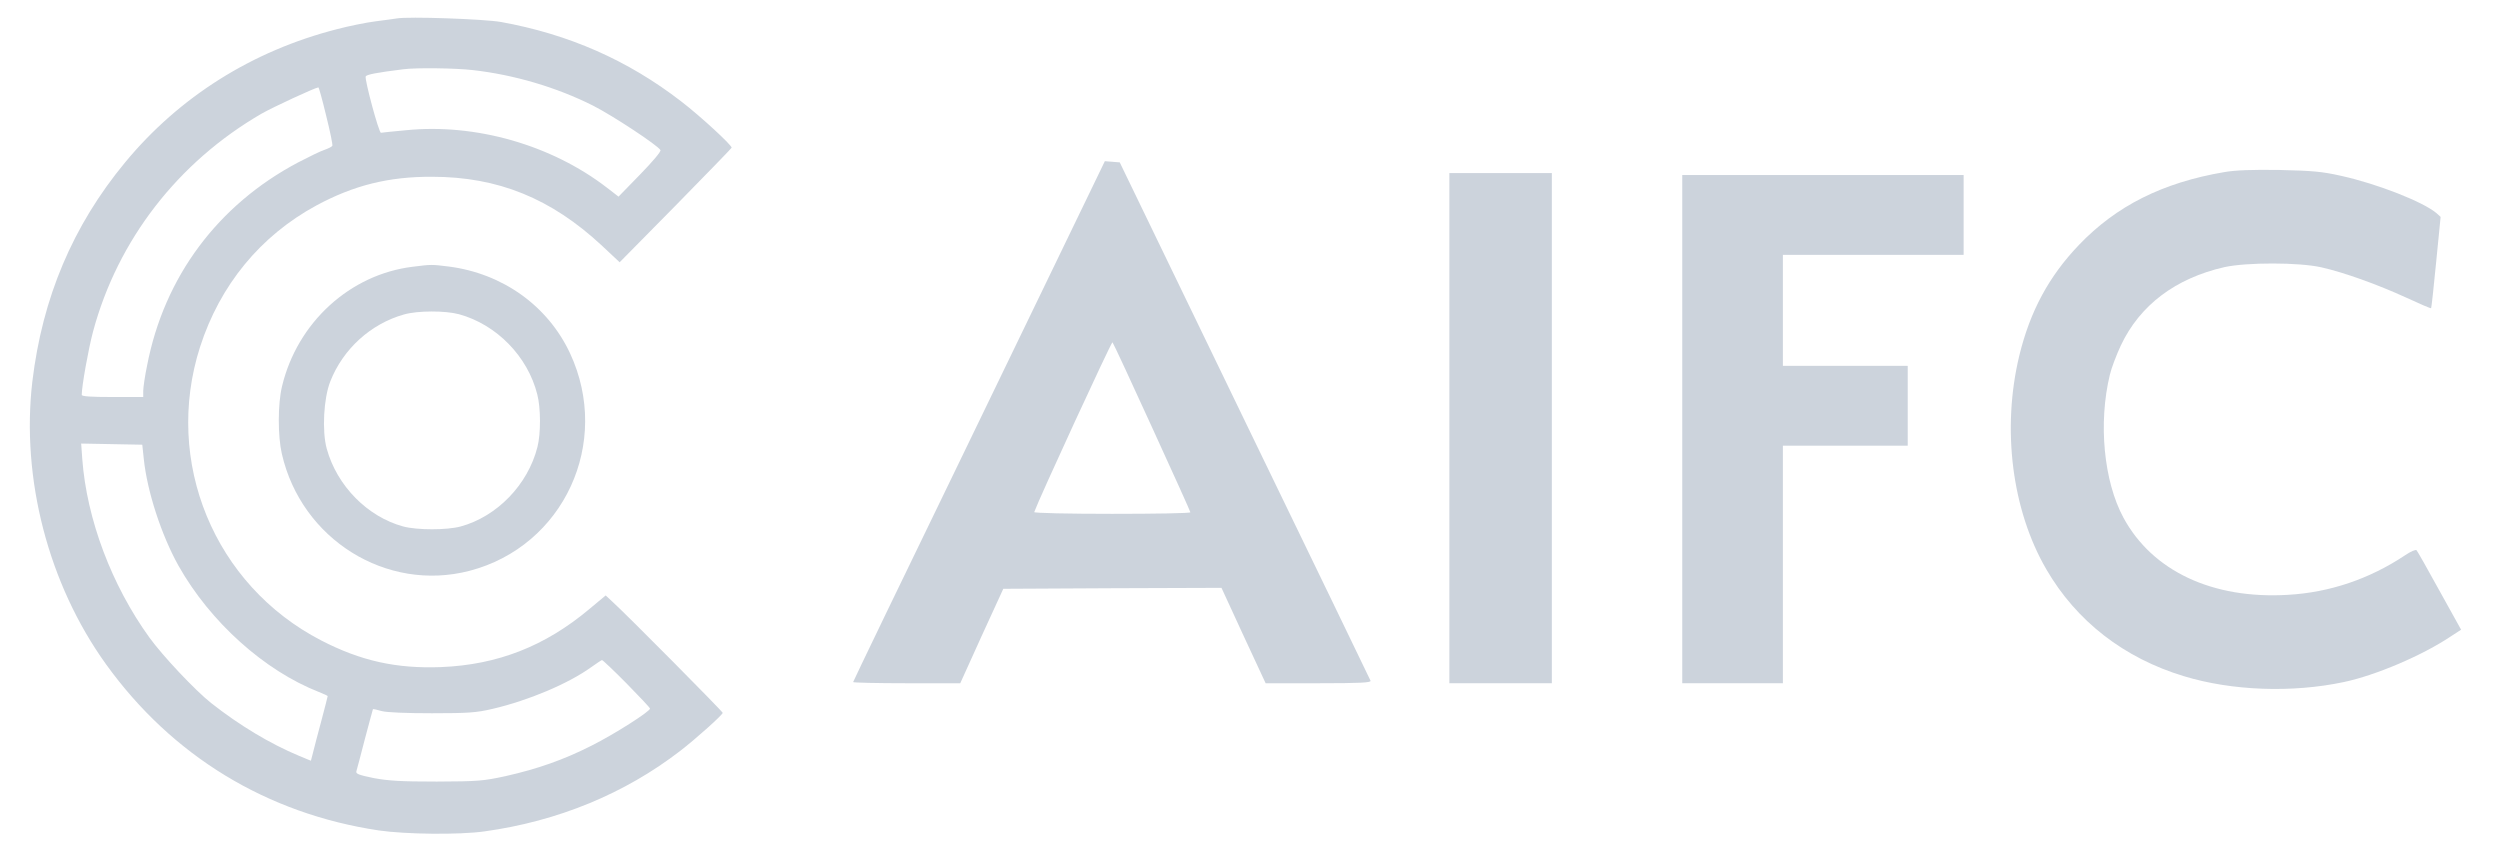<svg width="138" height="47" viewBox="0 0 138 47" fill="none" xmlns="http://www.w3.org/2000/svg">
<path fill-rule="evenodd" clip-rule="evenodd" d="M21.893 1.019C21.75 1.041 21.225 1.116 20.711 1.18C20.207 1.245 19.25 1.438 18.602 1.61C13.933 2.803 9.901 5.34 6.908 8.962C4.018 12.456 2.341 16.433 1.786 21.055C1.159 26.418 2.671 32.244 5.849 36.662C9.5 41.735 14.735 44.917 20.916 45.841C22.408 46.056 25.329 46.089 26.728 45.895C30.79 45.336 34.493 43.81 37.568 41.434C38.442 40.757 39.893 39.457 39.893 39.349C39.893 39.274 34.596 33.932 33.804 33.212L33.434 32.868L32.518 33.631C30.081 35.673 27.468 36.694 24.362 36.823C21.873 36.92 19.909 36.479 17.728 35.351C11.824 32.298 9.016 25.483 11.043 19.152C12.143 15.734 14.375 13.015 17.471 11.338C19.528 10.231 21.451 9.747 23.848 9.758C27.489 9.758 30.42 10.951 33.218 13.552L34.205 14.477L37.28 11.36C38.967 9.64 40.366 8.199 40.386 8.156C40.427 8.038 38.669 6.415 37.589 5.587C34.647 3.319 31.397 1.89 27.653 1.213C26.728 1.051 22.531 0.901 21.893 1.019ZM26.09 3.868C28.384 4.126 30.739 4.824 32.744 5.835C33.824 6.383 36.303 8.017 36.457 8.285C36.498 8.361 36.046 8.898 35.336 9.629L34.143 10.854L33.516 10.37C30.441 7.995 26.244 6.802 22.408 7.189C21.698 7.253 21.081 7.318 21.03 7.329C20.916 7.35 20.125 4.405 20.186 4.222C20.227 4.115 20.793 4.007 22.253 3.825C22.953 3.728 25.154 3.76 26.09 3.868ZM18.006 6.394C18.222 7.253 18.376 8.006 18.345 8.049C18.314 8.103 18.119 8.199 17.903 8.275C17.697 8.339 17.039 8.662 16.442 8.973C12.02 11.316 9.068 15.283 8.122 20.163C7.998 20.754 7.906 21.399 7.906 21.581V21.915H6.209C5.026 21.915 4.512 21.883 4.512 21.797C4.512 21.313 4.882 19.249 5.139 18.292C6.497 13.251 9.819 8.952 14.437 6.275C15.033 5.931 17.399 4.835 17.574 4.824C17.605 4.824 17.8 5.534 18.006 6.394H18.006ZM7.937 25.333C8.122 27.128 8.914 29.546 9.85 31.223C11.598 34.33 14.591 37.017 17.605 38.199C17.872 38.307 18.088 38.403 18.088 38.425C18.088 38.446 17.934 39.059 17.738 39.79C17.543 40.51 17.337 41.305 17.276 41.553L17.162 41.993L16.514 41.725C14.889 41.047 13.203 40.026 11.66 38.812C10.775 38.113 8.975 36.2 8.245 35.189C6.157 32.298 4.789 28.654 4.542 25.344L4.481 24.484L6.167 24.516L7.854 24.548L7.937 25.333V25.333ZM34.586 37.726C35.295 38.446 35.881 39.07 35.881 39.113C35.881 39.274 33.907 40.532 32.662 41.155C31.119 41.94 29.669 42.445 27.91 42.842C26.666 43.111 26.398 43.133 24.105 43.143C22.12 43.143 21.441 43.1 20.628 42.95C19.795 42.778 19.631 42.714 19.672 42.574C19.703 42.466 19.919 41.671 20.145 40.779C20.382 39.897 20.577 39.156 20.587 39.145C20.608 39.134 20.824 39.177 21.071 39.252C21.359 39.328 22.428 39.371 23.848 39.371C25.853 39.371 26.296 39.338 27.17 39.134C29.165 38.672 31.377 37.737 32.642 36.823C32.93 36.619 33.187 36.447 33.228 36.436C33.259 36.425 33.876 37.006 34.586 37.726Z" fill="#002554" fill-opacity="0.2"/>
<path fill-rule="evenodd" clip-rule="evenodd" d="M60.349 10.22C60 10.951 56.873 17.4 53.407 24.57C49.931 31.728 47.092 37.619 47.092 37.651C47.092 37.683 48.419 37.715 50.054 37.715H53.006L54.189 35.103L55.382 32.502L61.398 32.47L67.426 32.449L68.639 35.082L69.863 37.715H72.784C75.078 37.715 75.695 37.683 75.654 37.576C75.633 37.511 72.496 31.04 68.701 23.205L61.81 8.963L61.398 8.93L60.987 8.898L60.349 10.22V10.22ZM63.589 23.581C64.751 26.117 65.708 28.235 65.708 28.278C65.708 28.332 63.764 28.364 61.378 28.364C58.951 28.364 57.069 28.321 57.089 28.267C57.367 27.493 61.357 18.841 61.409 18.894C61.45 18.927 62.427 21.033 63.589 23.581Z" fill="#002554" fill-opacity="0.2"/>
<path fill-rule="evenodd" clip-rule="evenodd" d="M122.781 9.5C119.376 10.08 116.826 11.36 114.758 13.52C113.102 15.251 112.063 17.174 111.467 19.625C110.49 23.667 111.056 28.16 112.958 31.427C114.614 34.286 117.247 36.329 120.559 37.328C123.213 38.135 126.525 38.253 129.374 37.651C131.153 37.275 133.724 36.178 135.308 35.114L135.853 34.759L134.66 32.61C134.012 31.427 133.436 30.417 133.395 30.374C133.344 30.32 133.056 30.449 132.757 30.653C130.803 31.954 128.602 32.706 126.288 32.835C122.133 33.083 118.811 31.524 117.216 28.579C116.126 26.569 115.818 23.344 116.466 20.679C116.548 20.324 116.826 19.593 117.072 19.066C118.122 16.841 120.096 15.358 122.791 14.745C124.015 14.477 126.905 14.477 128.139 14.756C129.384 15.036 131.235 15.702 132.809 16.422C133.549 16.766 134.177 17.035 134.197 17.013C134.218 16.992 134.341 15.852 134.475 14.477L134.722 11.972L134.496 11.768C133.765 11.144 131.225 10.145 129.219 9.704C128.17 9.468 127.656 9.425 125.825 9.382C124.303 9.36 123.408 9.392 122.781 9.5V9.5Z" fill="#002554" fill-opacity="0.2"/>
<path fill-rule="evenodd" clip-rule="evenodd" d="M80.005 23.634V37.715H82.833H85.662V23.634V9.554H82.833H80.005V23.634Z" fill="#002554" fill-opacity="0.2"/>
<path fill-rule="evenodd" clip-rule="evenodd" d="M92.861 23.688V37.715H95.638H98.415V31.159V24.602H101.861H105.306V22.398V20.195H101.861H98.415V17.132V14.068H103.404H108.392V11.865V9.661H100.627H92.861V23.688V23.688Z" fill="#002554" fill-opacity="0.2"/>
<path fill-rule="evenodd" clip-rule="evenodd" d="M22.789 14.724C19.323 15.143 16.412 17.798 15.568 21.324C15.332 22.291 15.332 24.075 15.558 25.053C16.638 29.772 21.328 32.696 25.905 31.513C31.12 30.159 33.763 24.441 31.469 19.507C30.245 16.884 27.756 15.1 24.774 14.713C23.827 14.595 23.807 14.595 22.789 14.724ZM25.339 17.346C27.417 17.916 29.134 19.679 29.659 21.775C29.855 22.538 29.855 23.936 29.669 24.666C29.145 26.752 27.438 28.514 25.422 29.063C24.66 29.267 23.035 29.267 22.264 29.063C20.279 28.525 18.603 26.816 18.037 24.774C17.769 23.806 17.862 21.99 18.232 21.055C18.932 19.27 20.464 17.873 22.305 17.357C23.056 17.142 24.578 17.142 25.339 17.346Z" fill="#002554" fill-opacity="0.2"/>
</svg>
